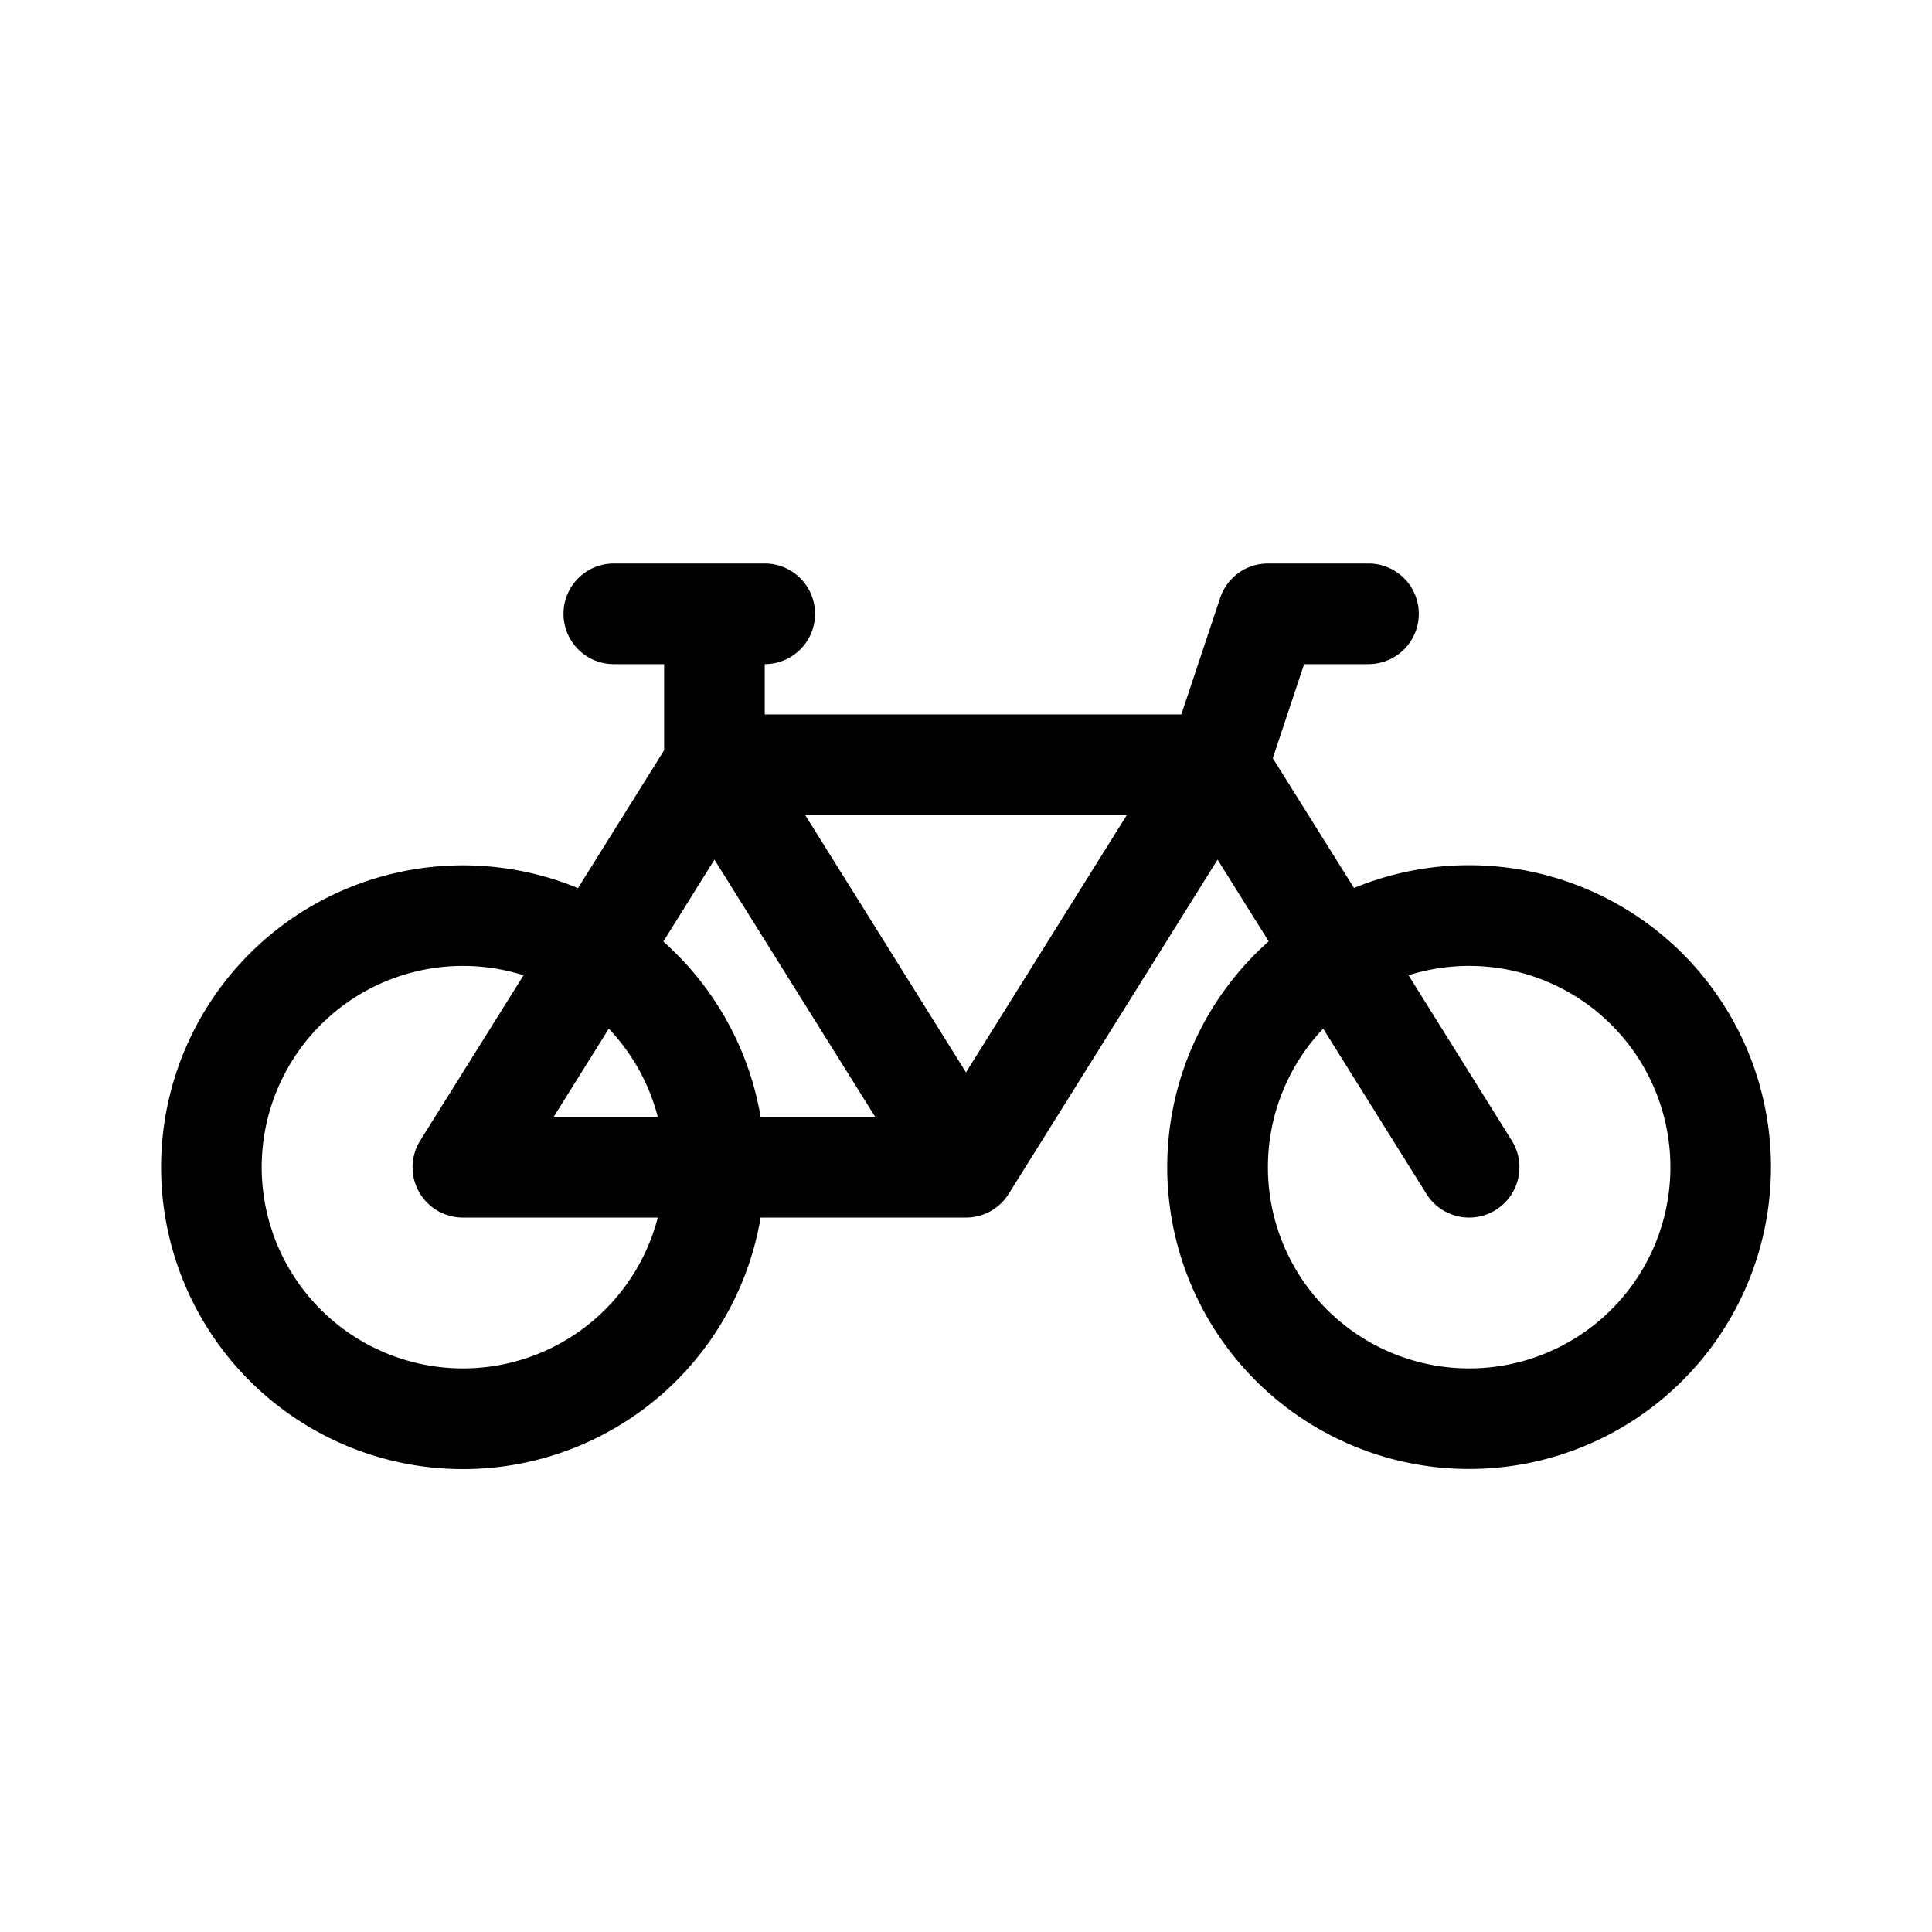 <svg xmlns="http://www.w3.org/2000/svg" width="100%" height="100%" viewBox="-1.6 -1.6 19.2 19.2"><path d="M4 4.5a.5.5 0 0 1 .5-.5H6a.5.5 0 0 1 0 1v.5h4.14l.386-1.158A.5.5 0 0 1 11 4h1a.5.5 0 0 1 0 1h-.64l-.311.935.807 1.29a3 3 0 1 1-.848.53l-.508-.812-2.076 3.322A.5.5 0 0 1 8 10.5H5.959a3 3 0 1 1-1.815-3.274L5 5.856V5h-.5a.5.5 0 0 1-.5-.5zm1.5 2.443l-.508.814c.5.444.85 1.054.967 1.743h1.139L5.5 6.943zM8 9.057L9.598 6.5H6.402L8 9.057zM4.937 9.5a1.997 1.997 0 0 0-.487-.877l-.548.877h1.035zM3.603 8.092A2 2 0 1 0 4.937 10.5H3a.5.5 0 0 1-.424-.765l1.027-1.643zm7.947.53a2 2 0 1 0 .848-.53l1.026 1.643a.5.5 0 1 1-.848.53L11.55 8.623z"/></svg>